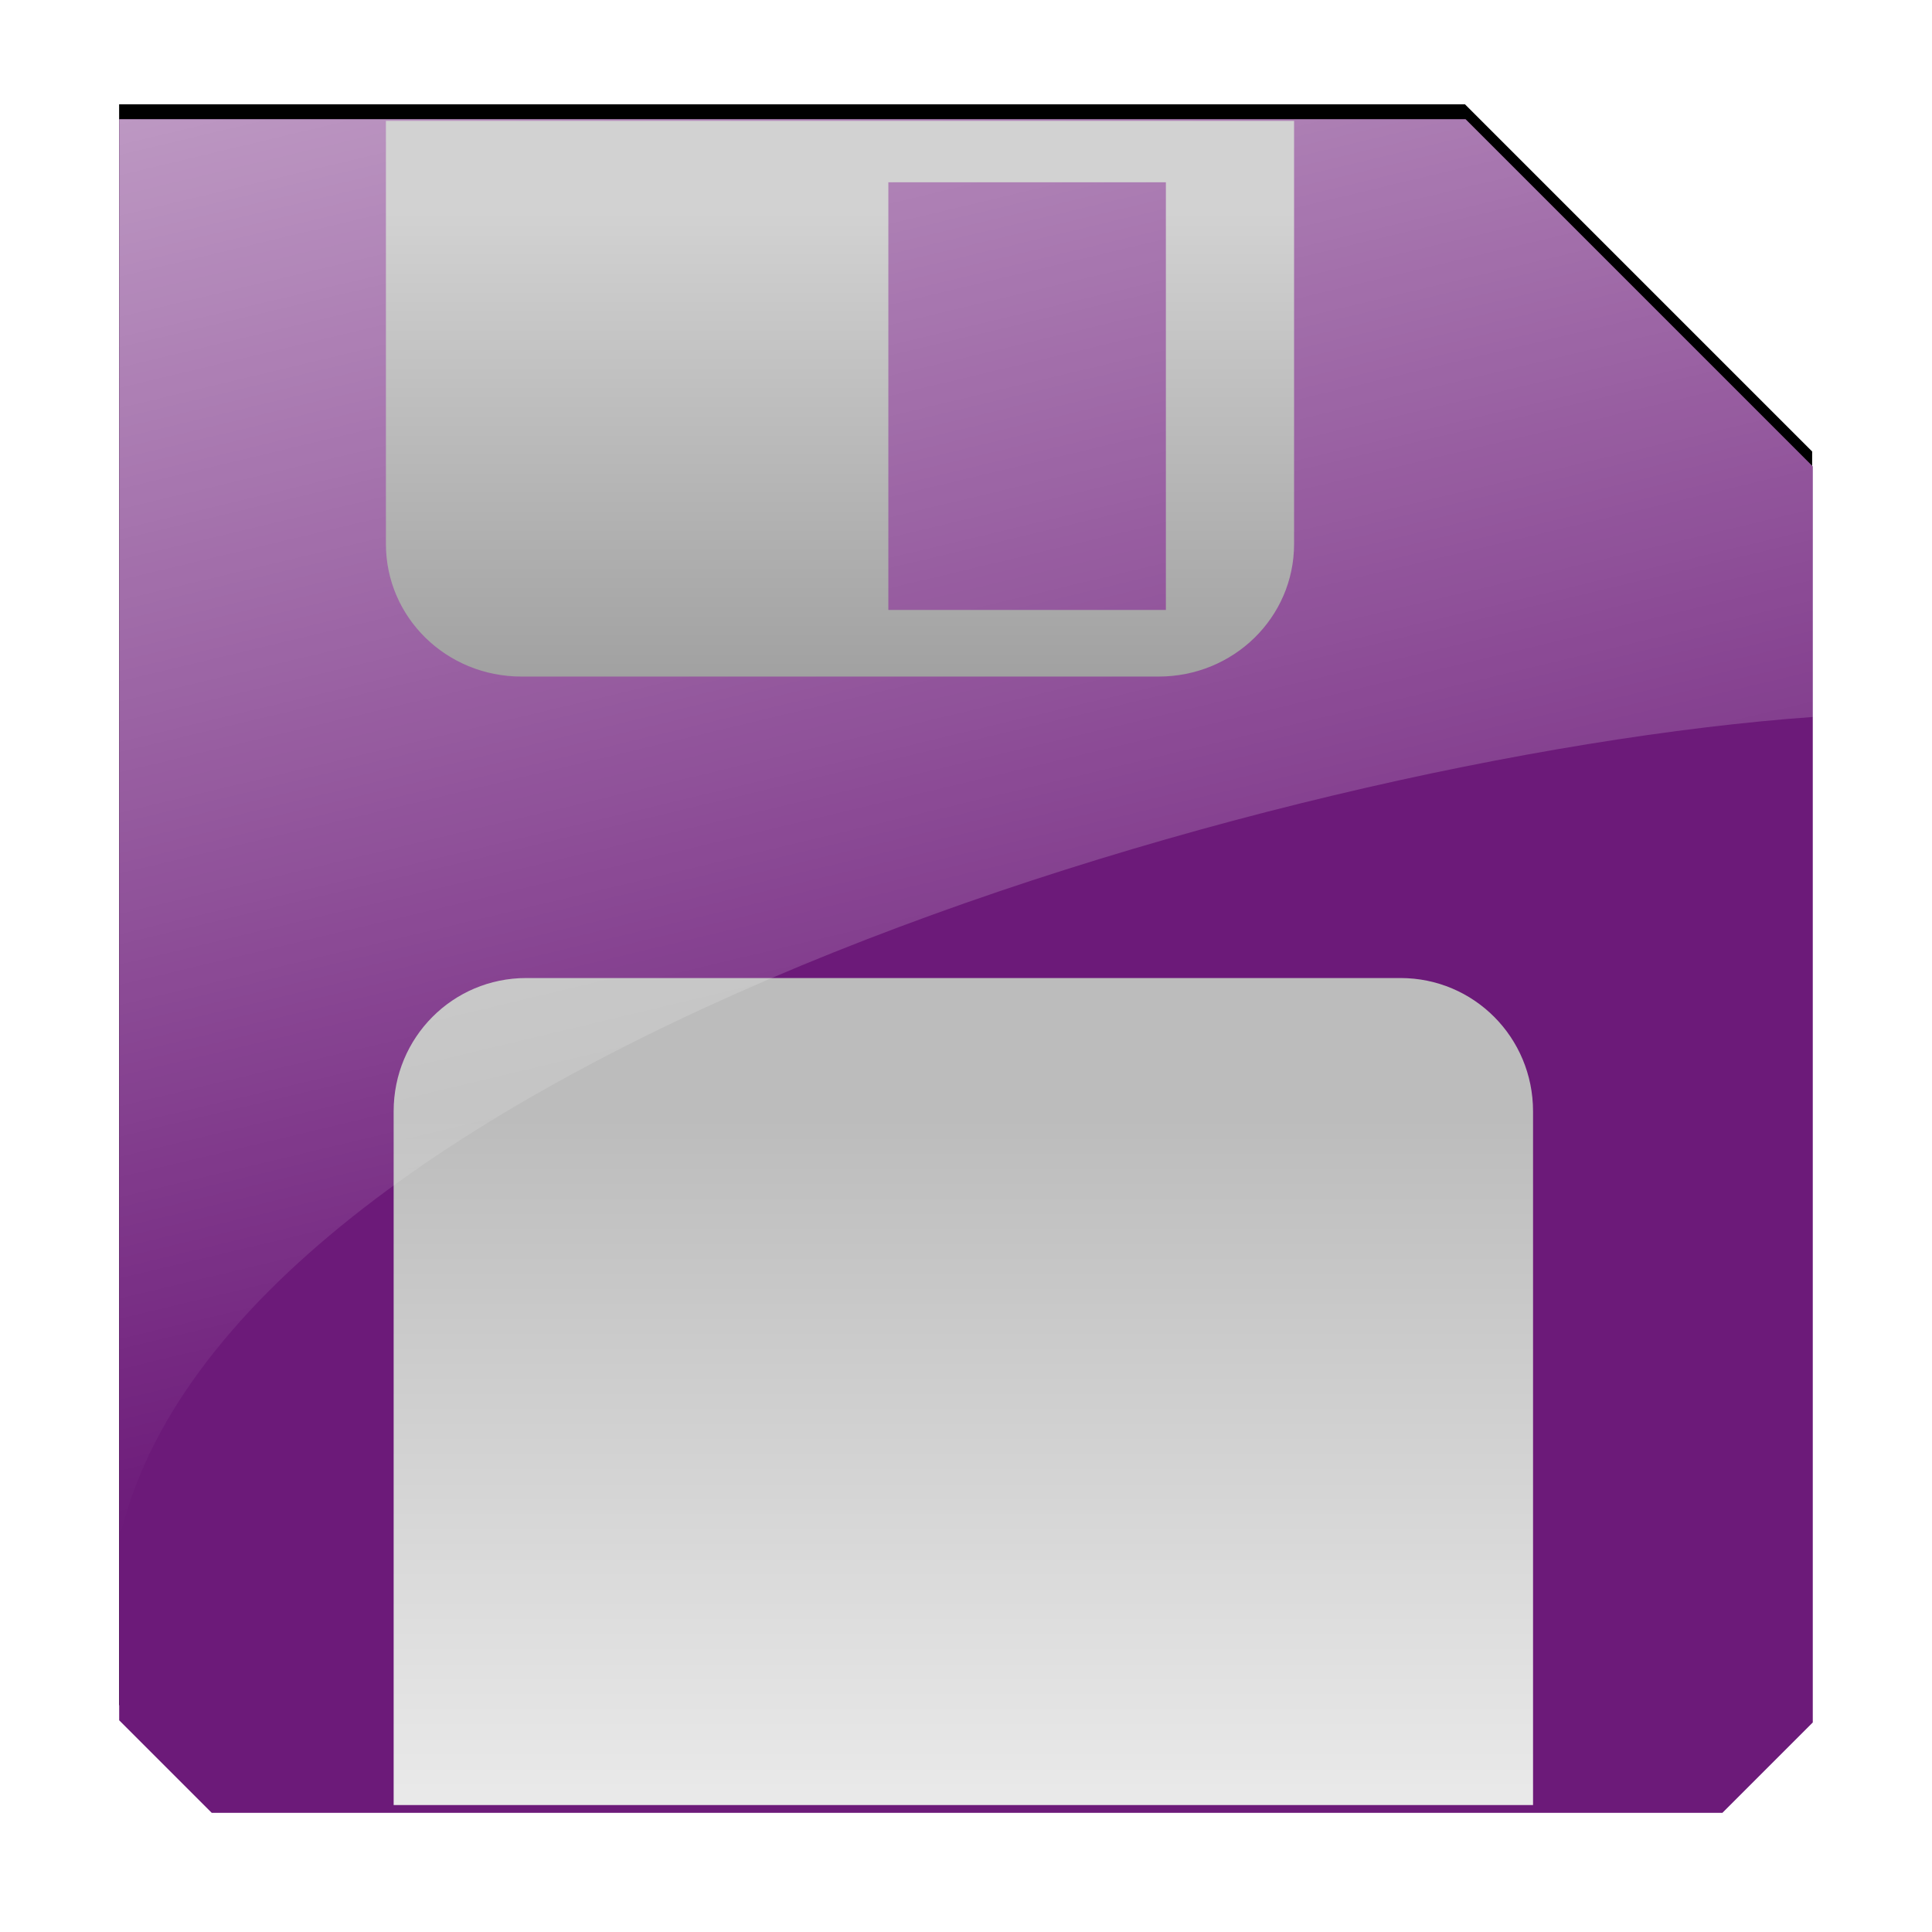 <?xml version="1.0" encoding="UTF-8" standalone="no"?>
<svg
   xmlns:dc="http://purl.org/dc/elements/1.1/"
   xmlns:cc="http://creativecommons.org/ns#"
   xmlns:rdf="http://www.w3.org/1999/02/22-rdf-syntax-ns#"
   xmlns:svg="http://www.w3.org/2000/svg"
   xmlns="http://www.w3.org/2000/svg"
   xmlns:xlink="http://www.w3.org/1999/xlink"
   height="100%"
   width="100%"
   version="1.1"
   id="svg2"
   viewBox="0,0,48,48">
  <defs
     id="defs4">
    <linearGradient
       id="linearGradient4917">
      <stop
         id="stop4921"
         offset="0"
         style="stop-color:#e9e9e9;stop-opacity:1" />
      <stop
         id="stop4919"
         offset="1"
         style="stop-color:#bcbcbc;stop-opacity:1" />
    </linearGradient>
    <linearGradient
       id="linearGradient4703">
      <stop
         id="stop4705"
         offset="0"
         style="stop-color:#ffffff;stop-opacity:1;" />
      <stop
         id="stop4707"
         offset="1"
         style="stop-color:#ffffff;stop-opacity:0;" />
    </linearGradient>
    <linearGradient
       id="linearGradient4445">
      <stop
         id="stop4447"
         offset="0"
         style="stop-color:#979797;stop-opacity:1" />
      <stop
         id="stop4449"
         offset="1"
         style="stop-color:#d2d2d2;stop-opacity:1" />
    </linearGradient>
    <linearGradient
       gradientTransform="matrix(1.15,0,0,1.157,-3.674,-159.078)"
       gradientUnits="userSpaceOnUse"
       y2="1029.542"
       x2="24.781"
       y1="1044.056"
       x1="24.781"
       id="linearGradient4451"
       xlink:href="#linearGradient4917" />
    <linearGradient
       gradientTransform="matrix(1.216,0,0,1.191,-4.872,-195.747)"
       gradientUnits="userSpaceOnUse"
       y2="1012.058"
       x2="21.609"
       y1="1023.774"
       x1="21.609"
       id="linearGradient4646"
       xlink:href="#linearGradient4445" />
    <linearGradient
       gradientTransform="matrix(1.105,0,0,1.105,-2.529,1001.833)"
       gradientUnits="userSpaceOnUse"
       y2="31.819"
       x2="25.943"
       y1="-23.074"
       x1="12.817"
       id="linearGradient4709"
       xlink:href="#linearGradient4703" />
    <filter
       height="1.12"
       y="-0.06"
       width="1.12"
       x="-0.06"
       id="filter4913"
       style="color-interpolation-filters:sRGB">
      <feGaussianBlur
         id="feGaussianBlur4915"
         stdDeviation="0.952" />
    </filter>
  </defs>
  <g
     transform="translate(0,-1004.362)"
     id="layer1">
    <path
       transform="matrix(1.105,0,0,1.105,-2.529,-108.354)"
       id="rect4163-5"
       d="m 4.967,1009.329 0,35.986 2.08,2.08 33.955,0 2.031,-2.031 0,-28.23 -7.805,-7.805 -30.262,0 z"
       style="opacity:1;fill:#000000;fill-opacity:1;stroke:none;stroke-width:1.932;stroke-linecap:round;stroke-linejoin:miter;stroke-miterlimit:4;stroke-dasharray:none;stroke-opacity:1;filter:url(#filter4913)" />
    <path
       id="rect4163"
       d="m 2.961,1007.324 0,39.778 2.299,2.299 37.533,0 2.245,-2.245 0,-31.205 -8.627,-8.627 -33.45,0 z"
       style="opacity:1;fill:#6c1a79;fill-opacity:1;stroke:none;stroke-width:1.932;stroke-linecap:round;stroke-linejoin:miter;stroke-miterlimit:4;stroke-dasharray:none;stroke-opacity:1" />
    <path
       id="rect4193-5"
       d="m 13.073,1028.661 c -1.825,0 -3.293,1.476 -3.293,3.311 l 0,17.236 28.308,0 0,-17.236 c 0,-1.835 -1.469,-3.311 -3.293,-3.311 z"
       style="opacity:1;fill:url(#linearGradient4451);fill-opacity:1;stroke:none;stroke-width:1;stroke-linecap:round;stroke-linejoin:miter;stroke-miterlimit:4;stroke-dasharray:none;stroke-opacity:1" />
    <path
       id="rect4163-3"
       d="m 2.961,1007.324 0,35.297 C 5.619,1030.852 31.474,1023.15 45.039,1022.175 l 0,-6.224 -8.627,-8.627 z"
       style="opacity:1;fill:url(#linearGradient4709);fill-opacity:1;stroke:none;stroke-width:1.932;stroke-linecap:round;stroke-linejoin:miter;stroke-miterlimit:4;stroke-dasharray:none;stroke-opacity:1" />
    <path
       id="rect4473-8"
       d="m 9.588,1007.365 0,10.511 c 0,1.826 1.502,3.295 3.366,3.295 l 15.831,0 c 1.864,0 3.366,-1.469 3.366,-3.295 l 0,-10.511 -22.564,0 z m 12.483,1.526 6.895,0 0,10.625 -6.895,0 0,-10.625 z"
       style="opacity:1;fill:url(#linearGradient4646);fill-opacity:1;stroke:none;stroke-width:1;stroke-linecap:round;stroke-linejoin:miter;stroke-miterlimit:4;stroke-dasharray:none;stroke-opacity:1" />
  </g>
</svg>
